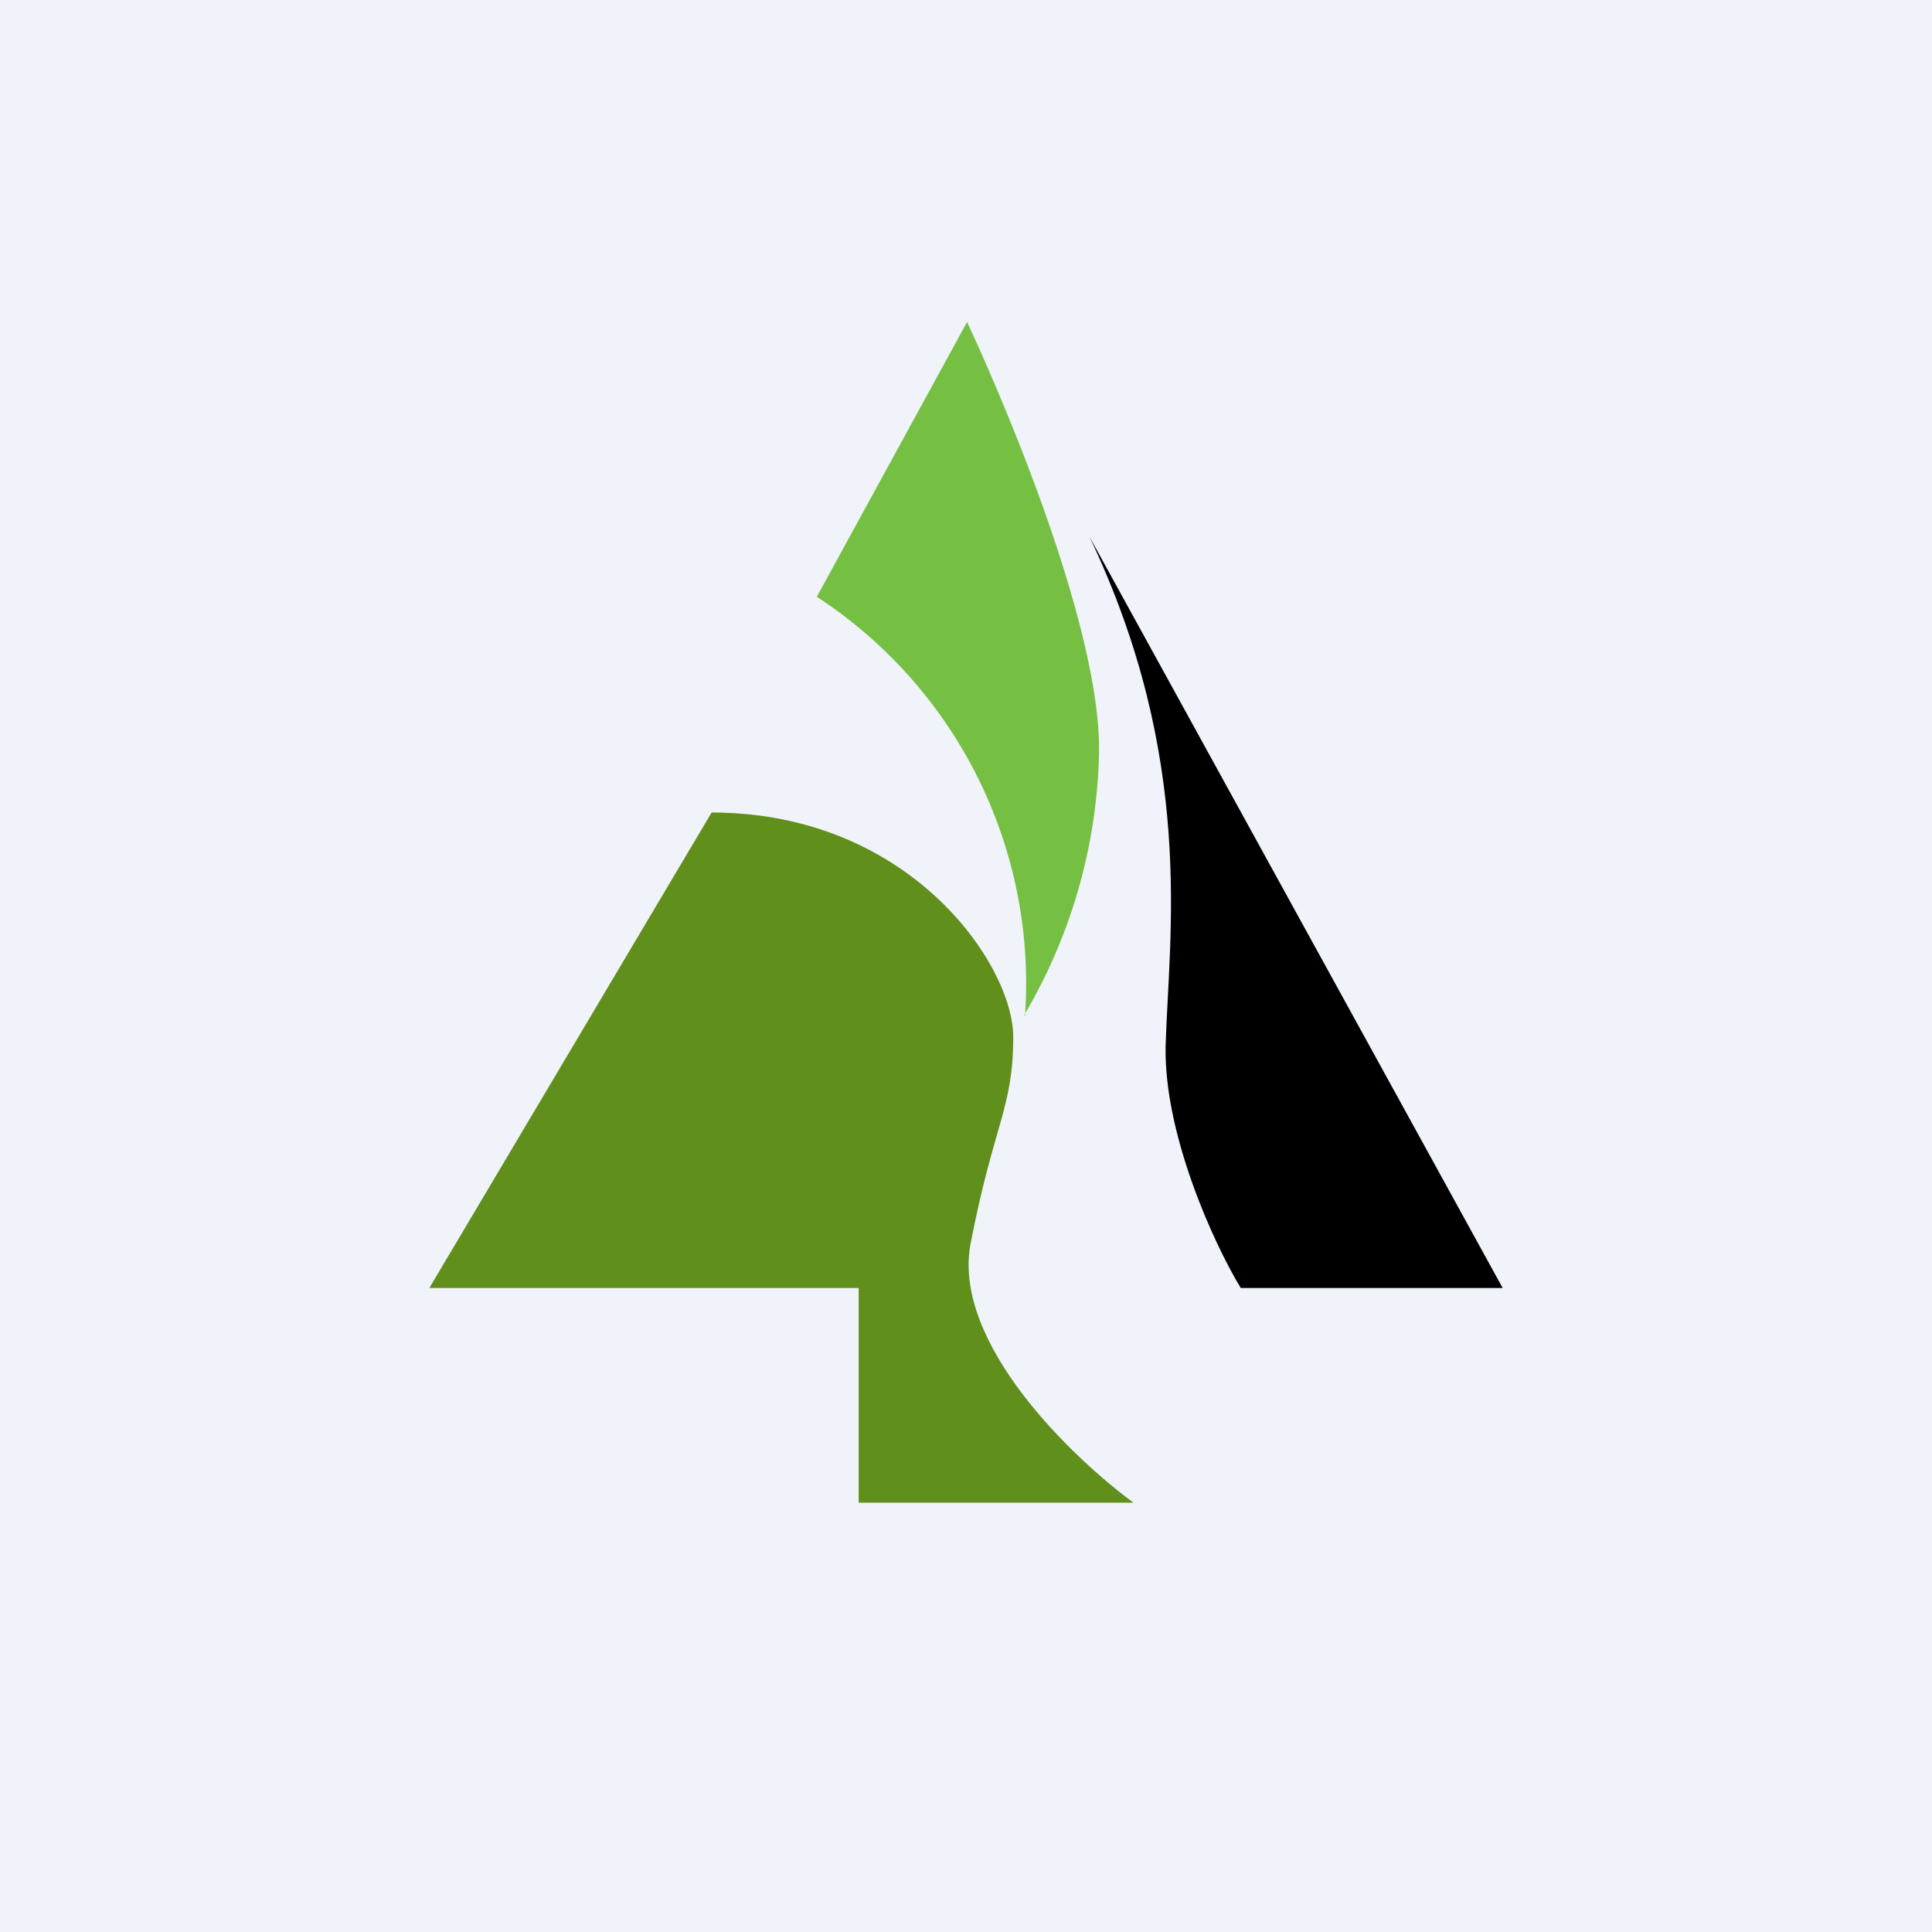 <!-- by TradingView --><svg width="18" height="18" viewBox="0 0 18 18" xmlns="http://www.w3.org/2000/svg"><path fill="#F0F3FA" d="M0 0h18v18H0z"/><path d="M8 12H4l2.63-4.43c1.85 0 2.81 1.42 2.81 2.09 0 .67-.18.8-.4 1.94-.16.92.95 1.98 1.52 2.4H8v-2Z" fill="#608F1B"/><path d="M9.55 9.46a4.3 4.3 0 0 0-1.94-3.9L9.01 3c.4.86 1.23 2.85 1.23 3.98a5 5 0 0 1-.7 2.48Z" fill="#75BF43"/><path d="m14 12-3.85-7c.99 2.08.74 3.71.71 4.74-.02.82.45 1.85.7 2.26H14Z"/></svg>